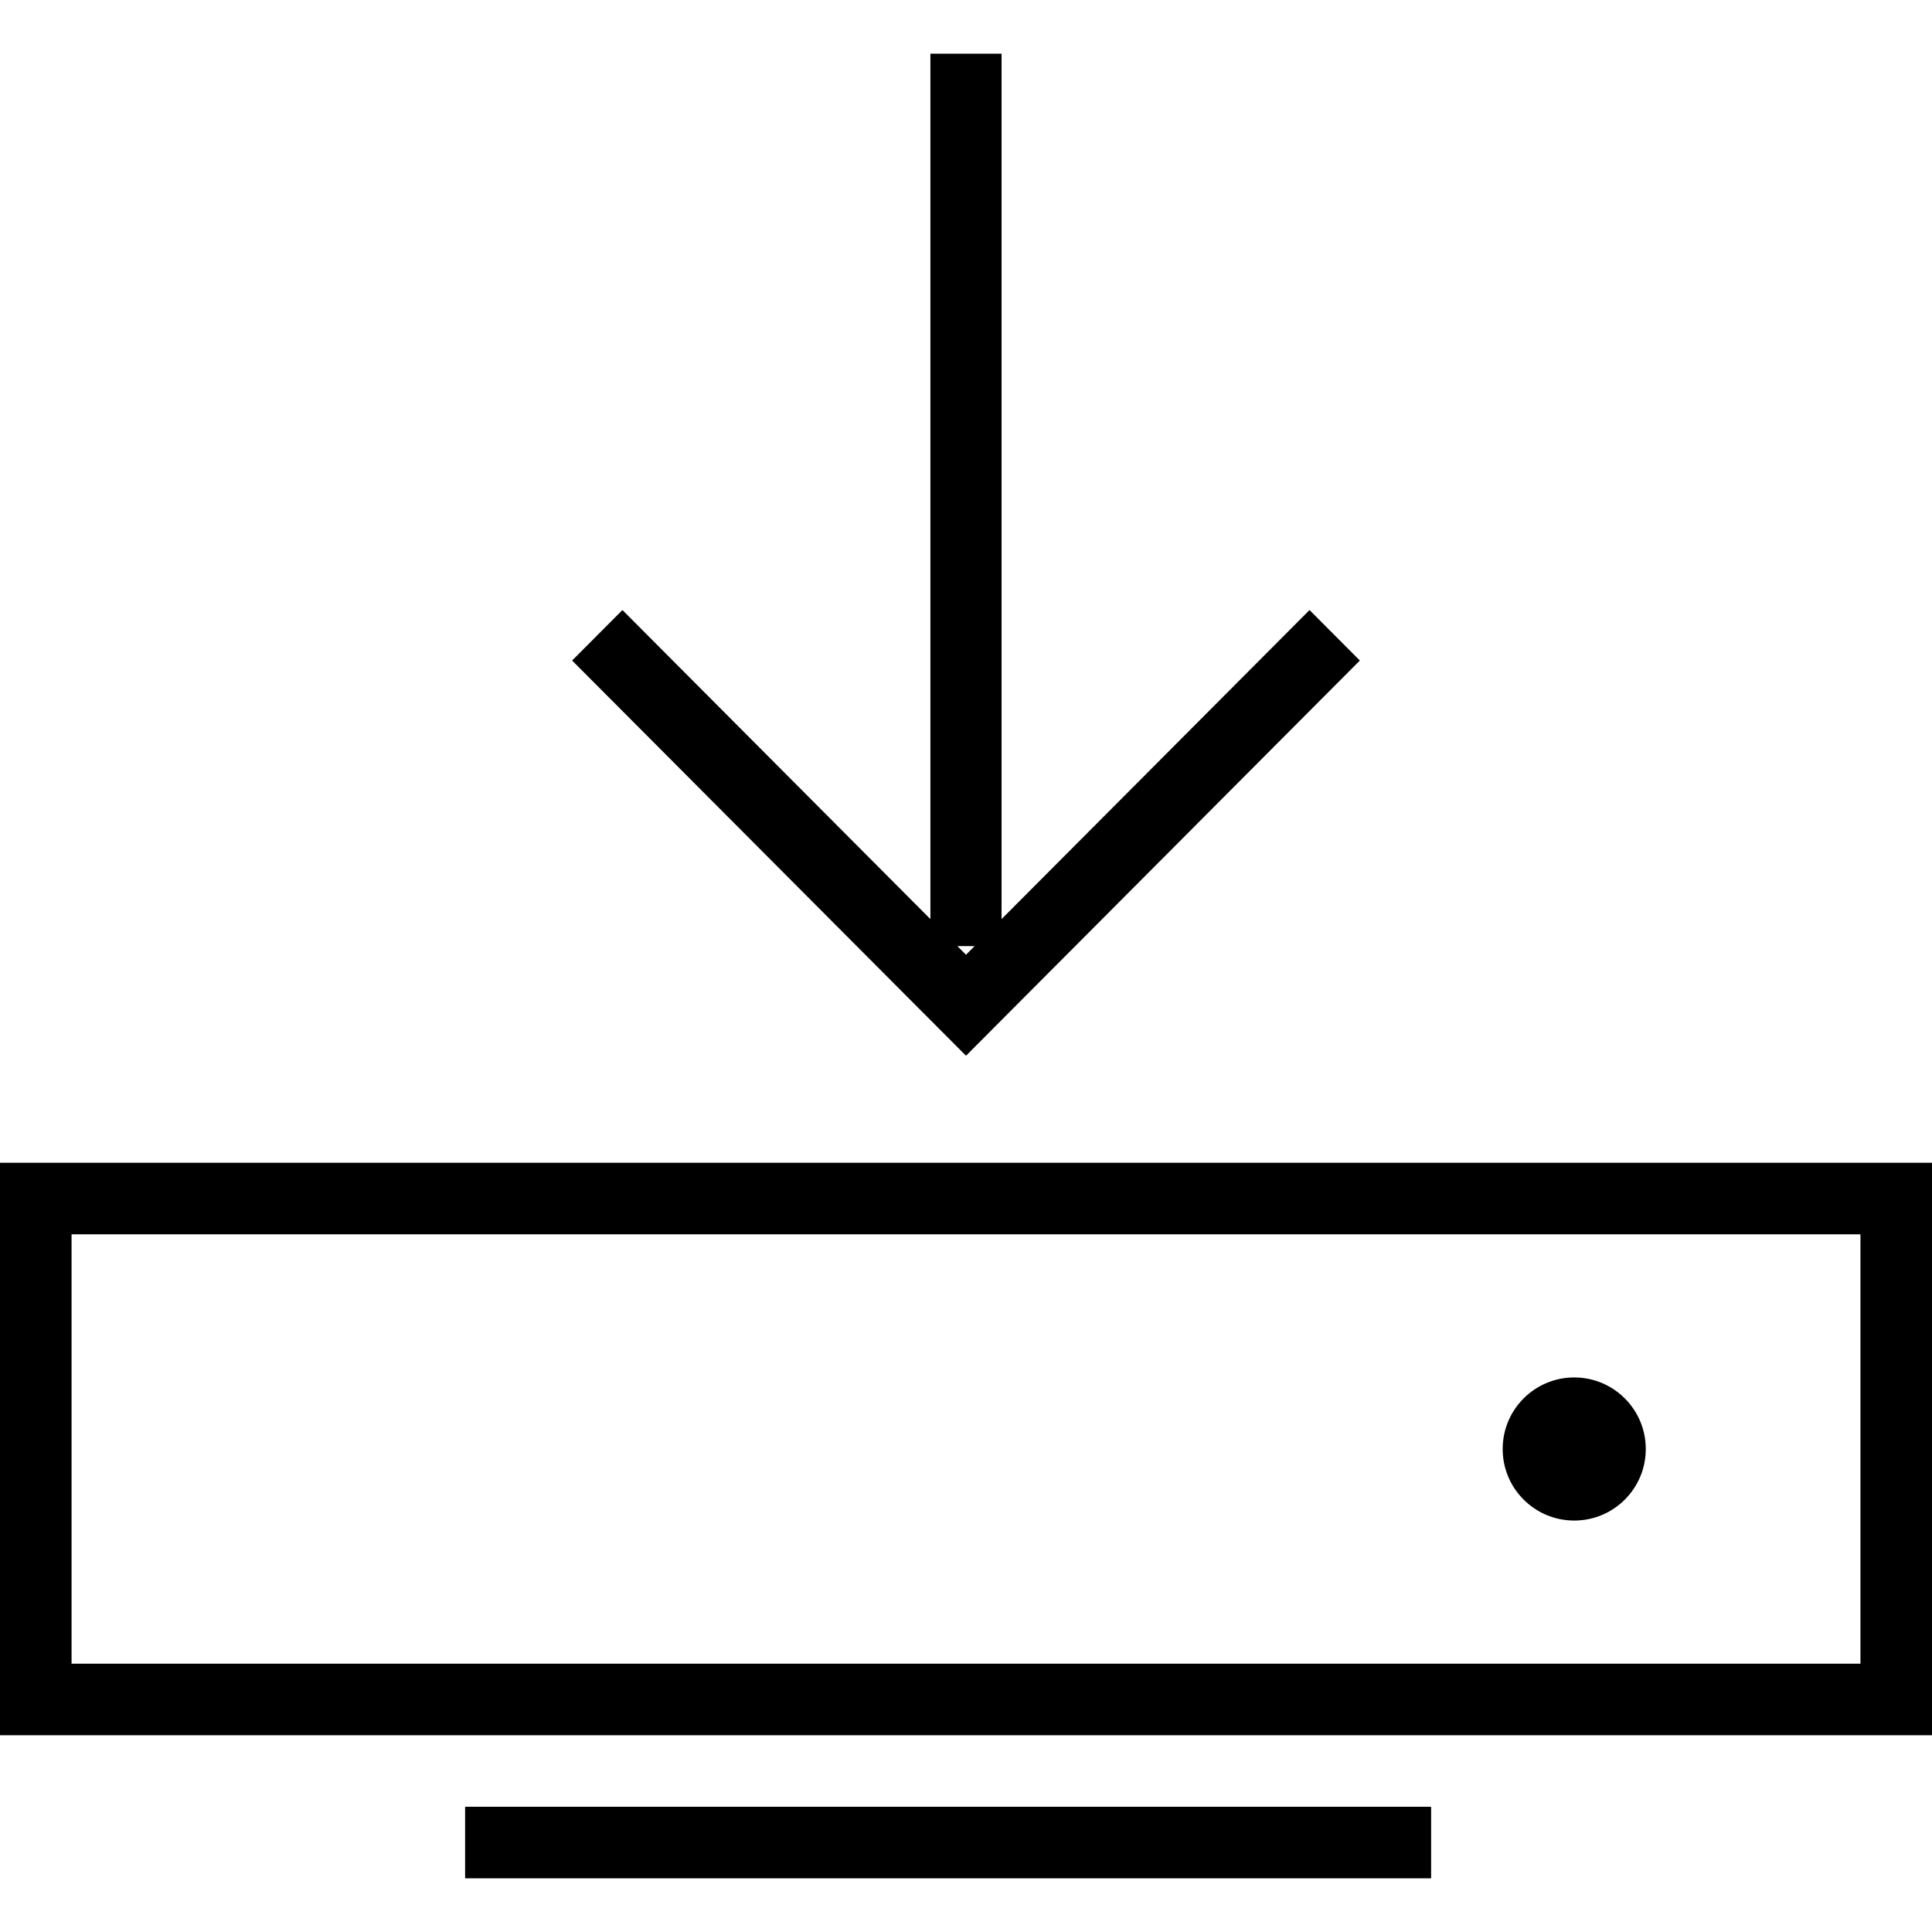 <?xml version="1.0" encoding="iso-8859-1"?>
<!-- Generator: Adobe Illustrator 16.0.0, SVG Export Plug-In . SVG Version: 6.00 Build 0)  -->
<!DOCTYPE svg PUBLIC "-//W3C//DTD SVG 1.1//EN" "http://www.w3.org/Graphics/SVG/1.1/DTD/svg11.dtd">
<svg version="1.1" id="Capa_1" xmlns="http://www.w3.org/2000/svg" xmlns:xlink="http://www.w3.org/1999/xlink" x="0px" y="0px"
	 width="612px" height="612px" viewBox="0 0 612 612" style="enable-background:new 0 0 612 612;" xml:space="preserve">
<g>
	<g id="Rectangle_49">
		<g>
			<path d="M290.065,318.444L306,334.424l15.935-15.991l0,0l108.823-109.197l-15.936-15.991l-97.557,97.897V17h-22.542v274.142
				l-97.557-97.897l-15.935,15.991L290.065,318.444L290.065,318.444z M308.731,299.699L306,302.441l-2.731-2.743H308.731z
				 M498.667,481.667c12.523,0,22.666-10.144,22.666-22.667c0-12.512-10.143-22.667-22.666-22.667S476,446.488,476,459
				C476,471.523,486.144,481.667,498.667,481.667z M0,368.333v181.334h612V368.333H0z M589.333,527H22.667V391h566.667V527z
				 M147.333,595h306v-22.667h-306V595z"/>
		</g>
	</g>
</g>
<g>
</g>
<g>
</g>
<g>
</g>
<g>
</g>
<g>
</g>
<g>
</g>
<g>
</g>
<g>
</g>
<g>
</g>
<g>
</g>
<g>
</g>
<g>
</g>
<g>
</g>
<g>
</g>
<g>
</g>
</svg>
